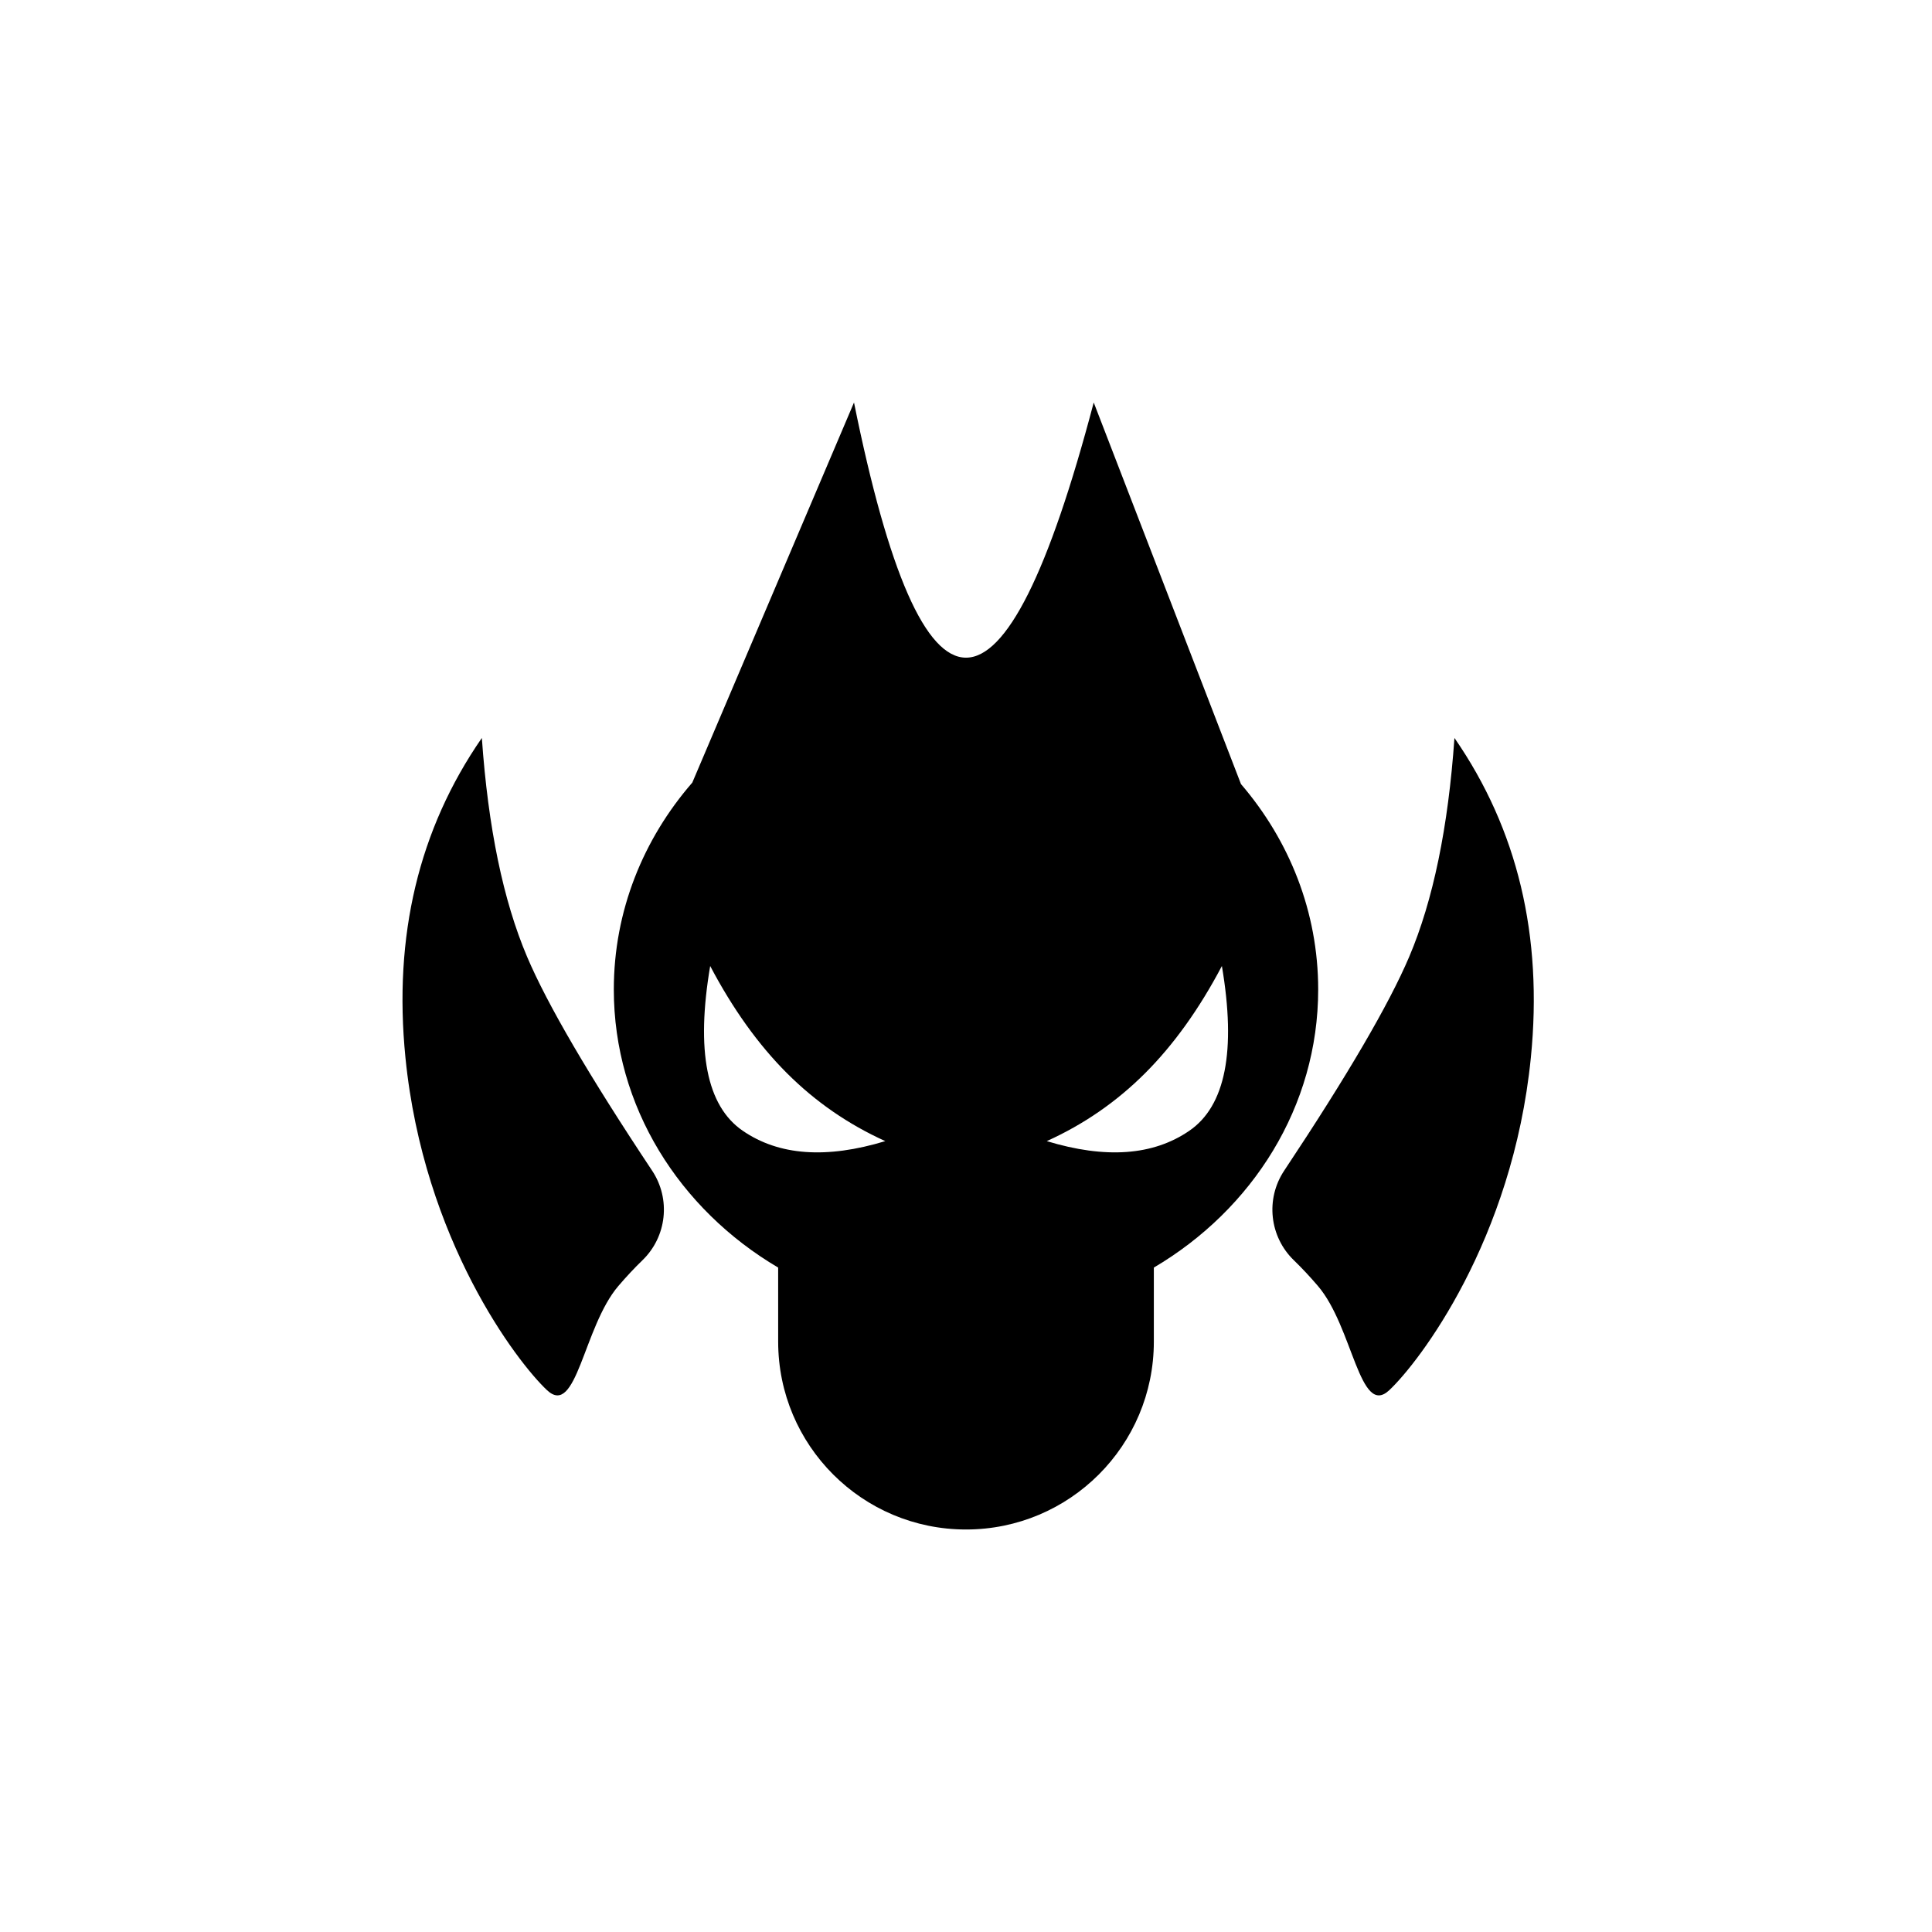 <svg width="200" height="200" viewBox="0 0 200 200" fill="none" xmlns="http://www.w3.org/2000/svg">
<path fill-rule="evenodd" clip-rule="evenodd" d="M113.222 41.667L128.466 81.168C133.467 86.993 136.458 94.385 136.458 102.431C136.458 114.551 129.669 125.191 119.446 131.219L119.445 138.889C119.445 149.628 110.739 158.333 100 158.333C89.261 158.333 80.556 149.628 80.556 138.889L80.554 131.219C70.331 125.191 63.542 114.551 63.542 102.431C63.542 94.314 66.586 86.862 71.667 81.014L88.406 41.667C91.966 59.277 95.831 68.082 100 68.082C104.169 68.082 108.577 59.277 113.222 41.667ZM73.518 100C72.025 108.806 73.15 114.492 76.891 117.058C80.632 119.625 85.55 119.981 91.646 118.128C87.814 116.396 84.419 114.05 81.46 111.091C78.501 108.132 75.853 104.435 73.518 100ZM126.489 100C124.154 104.435 121.507 108.132 118.547 111.091C115.588 114.05 112.193 116.396 108.361 118.128C114.457 119.981 119.375 119.625 123.116 117.058C126.858 114.492 127.982 108.806 126.489 100Z" fill="black"/>
<path fill-rule="evenodd" clip-rule="evenodd" d="M67.507 121.185C60.975 111.36 56.662 103.981 54.566 99.048C52.091 93.22 50.529 85.668 49.881 76.393C43.348 85.841 40.712 96.873 41.972 109.49C43.863 128.416 53.551 141.022 56.625 143.909C59.7 146.795 60.384 137.37 64.012 133.126C64.843 132.155 65.673 131.267 66.504 130.463C69.033 128.017 69.455 124.115 67.507 121.185Z" fill="black"/>
<path fill-rule="evenodd" clip-rule="evenodd" d="M132.938 121.185C139.47 111.36 143.783 103.981 145.879 99.048C148.354 93.22 149.916 85.668 150.564 76.393C157.097 85.841 159.733 96.873 158.473 109.49C156.582 128.416 146.894 141.022 143.82 143.909C140.745 146.795 140.061 137.37 136.433 133.126C135.603 132.155 134.772 131.267 133.941 130.463C131.412 128.017 130.99 124.115 132.938 121.185Z" fill="black"/>
</svg>
